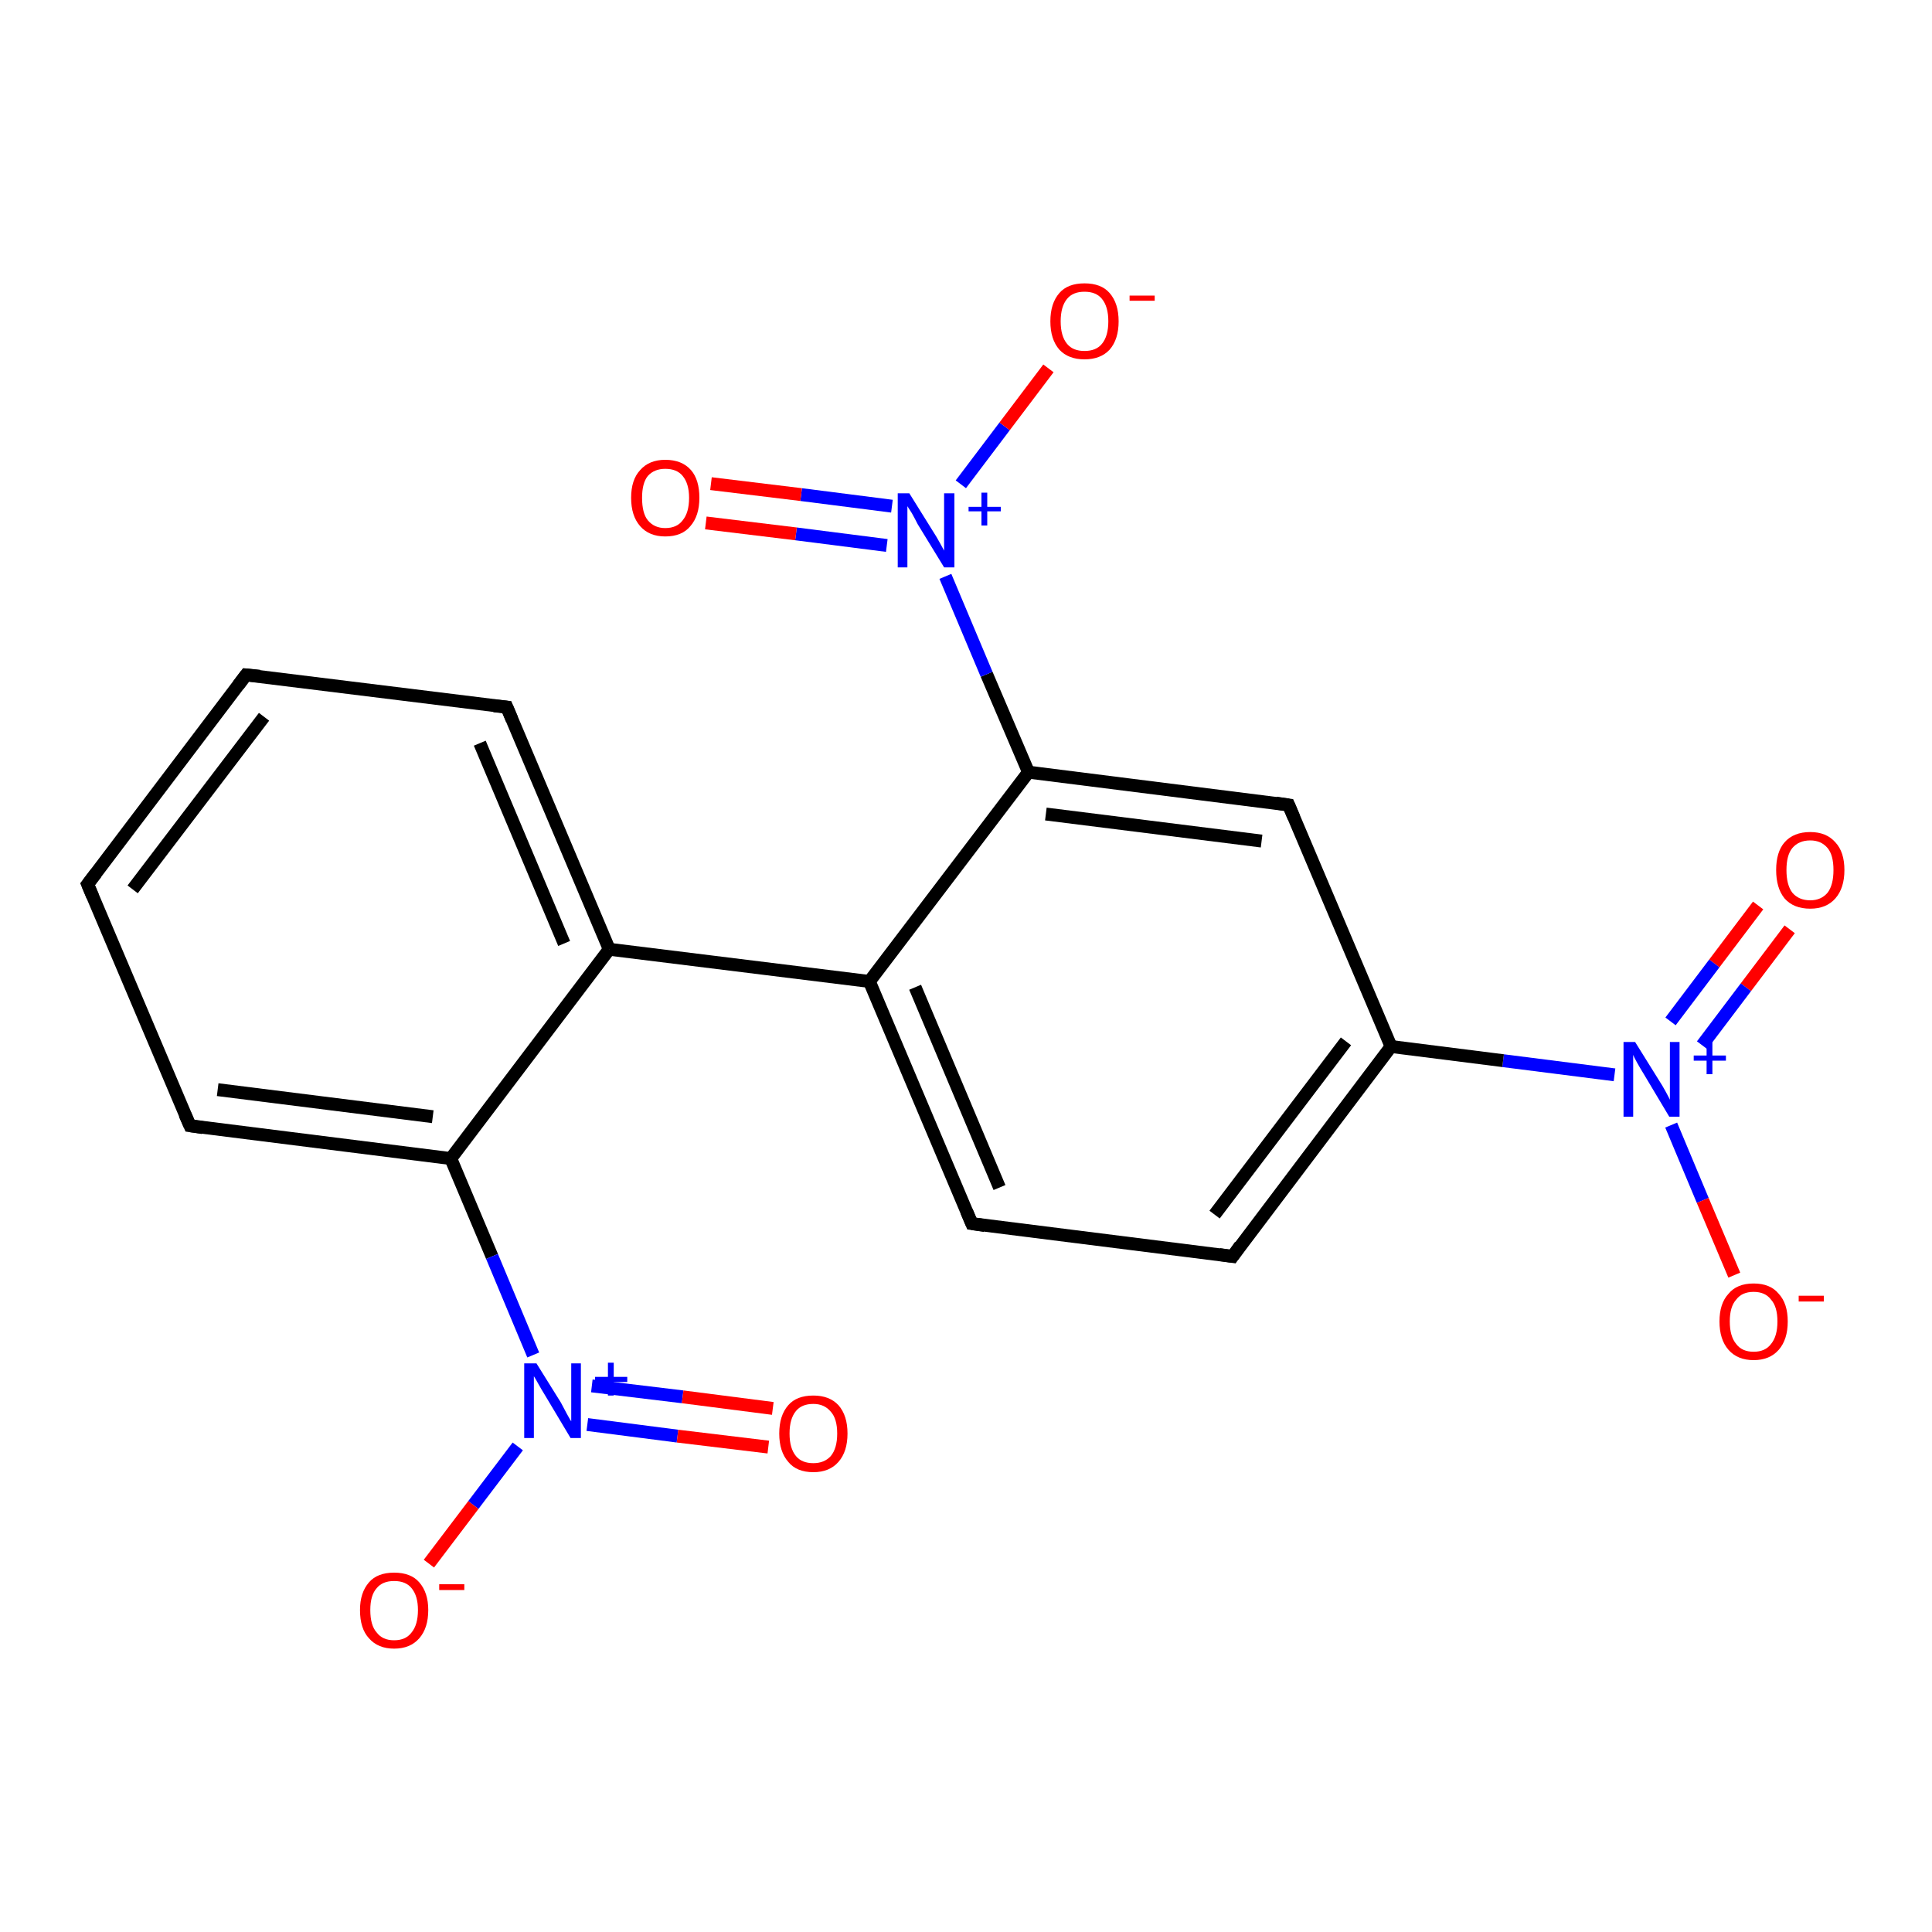 <?xml version='1.0' encoding='iso-8859-1'?>
<svg version='1.1' baseProfile='full'
              xmlns='http://www.w3.org/2000/svg'
                      xmlns:rdkit='http://www.rdkit.org/xml'
                      xmlns:xlink='http://www.w3.org/1999/xlink'
                  xml:space='preserve'
width='300px' height='300px' viewBox='0 0 300 300'>
<!-- END OF HEADER -->
<rect style='opacity:1.0;fill:#FFFFFF;stroke:none' width='300.0' height='300.0' x='0.0' y='0.0'> </rect>
<path class='bond-0 atom-0 atom-1' d='M 277.9,144.3 L 271.1,153.3' style='fill:none;fill-rule:evenodd;stroke:#FF0000;stroke-width:2.0px;stroke-linecap:butt;stroke-linejoin:miter;stroke-opacity:1' />
<path class='bond-0 atom-0 atom-1' d='M 271.1,153.3 L 264.3,162.3' style='fill:none;fill-rule:evenodd;stroke:#0000FF;stroke-width:2.0px;stroke-linecap:butt;stroke-linejoin:miter;stroke-opacity:1' />
<path class='bond-0 atom-0 atom-1' d='M 273.0,140.6 L 266.2,149.6' style='fill:none;fill-rule:evenodd;stroke:#FF0000;stroke-width:2.0px;stroke-linecap:butt;stroke-linejoin:miter;stroke-opacity:1' />
<path class='bond-0 atom-0 atom-1' d='M 266.2,149.6 L 259.4,158.6' style='fill:none;fill-rule:evenodd;stroke:#0000FF;stroke-width:2.0px;stroke-linecap:butt;stroke-linejoin:miter;stroke-opacity:1' />
<path class='bond-1 atom-1 atom-2' d='M 259.5,174.7 L 264.4,186.4' style='fill:none;fill-rule:evenodd;stroke:#0000FF;stroke-width:2.0px;stroke-linecap:butt;stroke-linejoin:miter;stroke-opacity:1' />
<path class='bond-1 atom-1 atom-2' d='M 264.4,186.4 L 269.3,198.0' style='fill:none;fill-rule:evenodd;stroke:#FF0000;stroke-width:2.0px;stroke-linecap:butt;stroke-linejoin:miter;stroke-opacity:1' />
<path class='bond-2 atom-1 atom-3' d='M 250.7,166.9 L 233.4,164.7' style='fill:none;fill-rule:evenodd;stroke:#0000FF;stroke-width:2.0px;stroke-linecap:butt;stroke-linejoin:miter;stroke-opacity:1' />
<path class='bond-2 atom-1 atom-3' d='M 233.4,164.7 L 216.0,162.5' style='fill:none;fill-rule:evenodd;stroke:#000000;stroke-width:2.0px;stroke-linecap:butt;stroke-linejoin:miter;stroke-opacity:1' />
<path class='bond-3 atom-3 atom-4' d='M 216.0,162.5 L 191.4,195.1' style='fill:none;fill-rule:evenodd;stroke:#000000;stroke-width:2.0px;stroke-linecap:butt;stroke-linejoin:miter;stroke-opacity:1' />
<path class='bond-3 atom-3 atom-4' d='M 209.0,161.7 L 188.6,188.6' style='fill:none;fill-rule:evenodd;stroke:#000000;stroke-width:2.0px;stroke-linecap:butt;stroke-linejoin:miter;stroke-opacity:1' />
<path class='bond-4 atom-4 atom-5' d='M 191.4,195.1 L 150.9,190.0' style='fill:none;fill-rule:evenodd;stroke:#000000;stroke-width:2.0px;stroke-linecap:butt;stroke-linejoin:miter;stroke-opacity:1' />
<path class='bond-5 atom-5 atom-6' d='M 150.9,190.0 L 135.0,152.4' style='fill:none;fill-rule:evenodd;stroke:#000000;stroke-width:2.0px;stroke-linecap:butt;stroke-linejoin:miter;stroke-opacity:1' />
<path class='bond-5 atom-5 atom-6' d='M 155.2,184.4 L 142.1,153.3' style='fill:none;fill-rule:evenodd;stroke:#000000;stroke-width:2.0px;stroke-linecap:butt;stroke-linejoin:miter;stroke-opacity:1' />
<path class='bond-6 atom-6 atom-7' d='M 135.0,152.4 L 94.6,147.4' style='fill:none;fill-rule:evenodd;stroke:#000000;stroke-width:2.0px;stroke-linecap:butt;stroke-linejoin:miter;stroke-opacity:1' />
<path class='bond-7 atom-7 atom-8' d='M 94.6,147.4 L 78.7,109.8' style='fill:none;fill-rule:evenodd;stroke:#000000;stroke-width:2.0px;stroke-linecap:butt;stroke-linejoin:miter;stroke-opacity:1' />
<path class='bond-7 atom-7 atom-8' d='M 87.6,146.5 L 74.5,115.4' style='fill:none;fill-rule:evenodd;stroke:#000000;stroke-width:2.0px;stroke-linecap:butt;stroke-linejoin:miter;stroke-opacity:1' />
<path class='bond-8 atom-8 atom-9' d='M 78.7,109.8 L 38.2,104.8' style='fill:none;fill-rule:evenodd;stroke:#000000;stroke-width:2.0px;stroke-linecap:butt;stroke-linejoin:miter;stroke-opacity:1' />
<path class='bond-9 atom-9 atom-10' d='M 38.2,104.8 L 13.6,137.3' style='fill:none;fill-rule:evenodd;stroke:#000000;stroke-width:2.0px;stroke-linecap:butt;stroke-linejoin:miter;stroke-opacity:1' />
<path class='bond-9 atom-9 atom-10' d='M 41.0,111.3 L 20.6,138.1' style='fill:none;fill-rule:evenodd;stroke:#000000;stroke-width:2.0px;stroke-linecap:butt;stroke-linejoin:miter;stroke-opacity:1' />
<path class='bond-10 atom-10 atom-11' d='M 13.6,137.3 L 29.5,174.8' style='fill:none;fill-rule:evenodd;stroke:#000000;stroke-width:2.0px;stroke-linecap:butt;stroke-linejoin:miter;stroke-opacity:1' />
<path class='bond-11 atom-11 atom-12' d='M 29.5,174.8 L 70.0,179.9' style='fill:none;fill-rule:evenodd;stroke:#000000;stroke-width:2.0px;stroke-linecap:butt;stroke-linejoin:miter;stroke-opacity:1' />
<path class='bond-11 atom-11 atom-12' d='M 33.8,169.2 L 67.2,173.4' style='fill:none;fill-rule:evenodd;stroke:#000000;stroke-width:2.0px;stroke-linecap:butt;stroke-linejoin:miter;stroke-opacity:1' />
<path class='bond-12 atom-12 atom-13' d='M 70.0,179.9 L 76.4,195.1' style='fill:none;fill-rule:evenodd;stroke:#000000;stroke-width:2.0px;stroke-linecap:butt;stroke-linejoin:miter;stroke-opacity:1' />
<path class='bond-12 atom-12 atom-13' d='M 76.4,195.1 L 82.8,210.4' style='fill:none;fill-rule:evenodd;stroke:#0000FF;stroke-width:2.0px;stroke-linecap:butt;stroke-linejoin:miter;stroke-opacity:1' />
<path class='bond-13 atom-13 atom-14' d='M 91.2,221.2 L 105.2,223.0' style='fill:none;fill-rule:evenodd;stroke:#0000FF;stroke-width:2.0px;stroke-linecap:butt;stroke-linejoin:miter;stroke-opacity:1' />
<path class='bond-13 atom-13 atom-14' d='M 105.2,223.0 L 119.3,224.7' style='fill:none;fill-rule:evenodd;stroke:#FF0000;stroke-width:2.0px;stroke-linecap:butt;stroke-linejoin:miter;stroke-opacity:1' />
<path class='bond-13 atom-13 atom-14' d='M 91.9,215.2 L 106.0,216.9' style='fill:none;fill-rule:evenodd;stroke:#0000FF;stroke-width:2.0px;stroke-linecap:butt;stroke-linejoin:miter;stroke-opacity:1' />
<path class='bond-13 atom-13 atom-14' d='M 106.0,216.9 L 120.0,218.7' style='fill:none;fill-rule:evenodd;stroke:#FF0000;stroke-width:2.0px;stroke-linecap:butt;stroke-linejoin:miter;stroke-opacity:1' />
<path class='bond-14 atom-13 atom-15' d='M 80.4,224.6 L 73.5,233.7' style='fill:none;fill-rule:evenodd;stroke:#0000FF;stroke-width:2.0px;stroke-linecap:butt;stroke-linejoin:miter;stroke-opacity:1' />
<path class='bond-14 atom-13 atom-15' d='M 73.5,233.7 L 66.6,242.8' style='fill:none;fill-rule:evenodd;stroke:#FF0000;stroke-width:2.0px;stroke-linecap:butt;stroke-linejoin:miter;stroke-opacity:1' />
<path class='bond-15 atom-6 atom-16' d='M 135.0,152.4 L 159.7,119.9' style='fill:none;fill-rule:evenodd;stroke:#000000;stroke-width:2.0px;stroke-linecap:butt;stroke-linejoin:miter;stroke-opacity:1' />
<path class='bond-16 atom-16 atom-17' d='M 159.7,119.9 L 153.2,104.7' style='fill:none;fill-rule:evenodd;stroke:#000000;stroke-width:2.0px;stroke-linecap:butt;stroke-linejoin:miter;stroke-opacity:1' />
<path class='bond-16 atom-16 atom-17' d='M 153.2,104.7 L 146.8,89.5' style='fill:none;fill-rule:evenodd;stroke:#0000FF;stroke-width:2.0px;stroke-linecap:butt;stroke-linejoin:miter;stroke-opacity:1' />
<path class='bond-17 atom-17 atom-18' d='M 138.5,78.6 L 124.4,76.8' style='fill:none;fill-rule:evenodd;stroke:#0000FF;stroke-width:2.0px;stroke-linecap:butt;stroke-linejoin:miter;stroke-opacity:1' />
<path class='bond-17 atom-17 atom-18' d='M 124.4,76.8 L 110.4,75.1' style='fill:none;fill-rule:evenodd;stroke:#FF0000;stroke-width:2.0px;stroke-linecap:butt;stroke-linejoin:miter;stroke-opacity:1' />
<path class='bond-17 atom-17 atom-18' d='M 137.7,84.7 L 123.6,82.9' style='fill:none;fill-rule:evenodd;stroke:#0000FF;stroke-width:2.0px;stroke-linecap:butt;stroke-linejoin:miter;stroke-opacity:1' />
<path class='bond-17 atom-17 atom-18' d='M 123.6,82.9 L 109.6,81.2' style='fill:none;fill-rule:evenodd;stroke:#FF0000;stroke-width:2.0px;stroke-linecap:butt;stroke-linejoin:miter;stroke-opacity:1' />
<path class='bond-18 atom-17 atom-19' d='M 149.2,75.2 L 156.0,66.2' style='fill:none;fill-rule:evenodd;stroke:#0000FF;stroke-width:2.0px;stroke-linecap:butt;stroke-linejoin:miter;stroke-opacity:1' />
<path class='bond-18 atom-17 atom-19' d='M 156.0,66.2 L 162.8,57.2' style='fill:none;fill-rule:evenodd;stroke:#FF0000;stroke-width:2.0px;stroke-linecap:butt;stroke-linejoin:miter;stroke-opacity:1' />
<path class='bond-19 atom-16 atom-20' d='M 159.7,119.9 L 200.1,125.0' style='fill:none;fill-rule:evenodd;stroke:#000000;stroke-width:2.0px;stroke-linecap:butt;stroke-linejoin:miter;stroke-opacity:1' />
<path class='bond-19 atom-16 atom-20' d='M 162.4,126.4 L 195.9,130.6' style='fill:none;fill-rule:evenodd;stroke:#000000;stroke-width:2.0px;stroke-linecap:butt;stroke-linejoin:miter;stroke-opacity:1' />
<path class='bond-20 atom-20 atom-3' d='M 200.1,125.0 L 216.0,162.5' style='fill:none;fill-rule:evenodd;stroke:#000000;stroke-width:2.0px;stroke-linecap:butt;stroke-linejoin:miter;stroke-opacity:1' />
<path class='bond-21 atom-12 atom-7' d='M 70.0,179.9 L 94.6,147.4' style='fill:none;fill-rule:evenodd;stroke:#000000;stroke-width:2.0px;stroke-linecap:butt;stroke-linejoin:miter;stroke-opacity:1' />
<path d='M 192.6,193.4 L 191.4,195.1 L 189.3,194.8' style='fill:none;stroke:#000000;stroke-width:2.0px;stroke-linecap:butt;stroke-linejoin:miter;stroke-opacity:1;' />
<path d='M 152.9,190.3 L 150.9,190.0 L 150.1,188.1' style='fill:none;stroke:#000000;stroke-width:2.0px;stroke-linecap:butt;stroke-linejoin:miter;stroke-opacity:1;' />
<path d='M 79.5,111.7 L 78.7,109.8 L 76.7,109.6' style='fill:none;stroke:#000000;stroke-width:2.0px;stroke-linecap:butt;stroke-linejoin:miter;stroke-opacity:1;' />
<path d='M 40.3,105.0 L 38.2,104.8 L 37.0,106.4' style='fill:none;stroke:#000000;stroke-width:2.0px;stroke-linecap:butt;stroke-linejoin:miter;stroke-opacity:1;' />
<path d='M 14.9,135.6 L 13.6,137.3 L 14.4,139.2' style='fill:none;stroke:#000000;stroke-width:2.0px;stroke-linecap:butt;stroke-linejoin:miter;stroke-opacity:1;' />
<path d='M 28.7,173.0 L 29.5,174.8 L 31.5,175.1' style='fill:none;stroke:#000000;stroke-width:2.0px;stroke-linecap:butt;stroke-linejoin:miter;stroke-opacity:1;' />
<path d='M 198.1,124.7 L 200.1,125.0 L 200.9,126.9' style='fill:none;stroke:#000000;stroke-width:2.0px;stroke-linecap:butt;stroke-linejoin:miter;stroke-opacity:1;' />
<path class='atom-0' d='M 275.8 135.1
Q 275.8 132.3, 277.1 130.8
Q 278.5 129.2, 281.1 129.2
Q 283.6 129.2, 285.0 130.8
Q 286.4 132.3, 286.4 135.1
Q 286.4 137.9, 285.0 139.5
Q 283.6 141.1, 281.1 141.1
Q 278.5 141.1, 277.1 139.5
Q 275.8 137.9, 275.8 135.1
M 281.1 139.8
Q 282.8 139.8, 283.8 138.6
Q 284.7 137.4, 284.7 135.1
Q 284.7 132.8, 283.8 131.7
Q 282.8 130.5, 281.1 130.5
Q 279.3 130.5, 278.3 131.7
Q 277.4 132.8, 277.4 135.1
Q 277.4 137.4, 278.3 138.6
Q 279.3 139.8, 281.1 139.8
' fill='#FF0000'/>
<path class='atom-1' d='M 253.9 161.8
L 257.7 167.9
Q 258.1 168.5, 258.7 169.6
Q 259.3 170.7, 259.3 170.8
L 259.3 161.8
L 260.8 161.8
L 260.8 173.4
L 259.2 173.4
L 255.2 166.7
Q 254.7 165.9, 254.2 165.0
Q 253.7 164.1, 253.6 163.8
L 253.6 173.4
L 252.1 173.4
L 252.1 161.8
L 253.9 161.8
' fill='#0000FF'/>
<path class='atom-1' d='M 263.0 163.9
L 265.0 163.9
L 265.0 161.8
L 265.9 161.8
L 265.9 163.9
L 268.0 163.9
L 268.0 164.7
L 265.9 164.7
L 265.9 166.8
L 265.0 166.8
L 265.0 164.7
L 263.0 164.7
L 263.0 163.9
' fill='#0000FF'/>
<path class='atom-2' d='M 267.0 205.2
Q 267.0 202.4, 268.4 200.9
Q 269.7 199.3, 272.3 199.3
Q 274.9 199.3, 276.2 200.9
Q 277.6 202.4, 277.6 205.2
Q 277.6 208.0, 276.2 209.6
Q 274.8 211.2, 272.3 211.2
Q 269.8 211.2, 268.4 209.6
Q 267.0 208.0, 267.0 205.2
M 272.3 209.9
Q 274.1 209.9, 275.0 208.7
Q 276.0 207.5, 276.0 205.2
Q 276.0 202.9, 275.0 201.8
Q 274.1 200.6, 272.3 200.6
Q 270.5 200.6, 269.6 201.8
Q 268.6 202.9, 268.6 205.2
Q 268.6 207.5, 269.6 208.7
Q 270.5 209.9, 272.3 209.9
' fill='#FF0000'/>
<path class='atom-2' d='M 279.3 201.2
L 283.2 201.2
L 283.2 202.1
L 279.3 202.1
L 279.3 201.2
' fill='#FF0000'/>
<path class='atom-13' d='M 83.3 211.7
L 87.1 217.8
Q 87.4 218.4, 88.0 219.5
Q 88.6 220.6, 88.7 220.7
L 88.7 211.7
L 90.2 211.7
L 90.2 223.3
L 88.6 223.3
L 84.6 216.6
Q 84.1 215.8, 83.6 214.9
Q 83.1 214.0, 82.9 213.7
L 82.9 223.3
L 81.4 223.3
L 81.4 211.7
L 83.3 211.7
' fill='#0000FF'/>
<path class='atom-13' d='M 92.4 213.8
L 94.4 213.8
L 94.4 211.6
L 95.3 211.6
L 95.3 213.8
L 97.4 213.8
L 97.4 214.6
L 95.3 214.6
L 95.3 216.7
L 94.4 216.7
L 94.4 214.6
L 92.4 214.6
L 92.4 213.8
' fill='#0000FF'/>
<path class='atom-14' d='M 121.0 222.6
Q 121.0 219.8, 122.4 218.2
Q 123.7 216.7, 126.3 216.7
Q 128.8 216.7, 130.2 218.2
Q 131.6 219.8, 131.6 222.6
Q 131.6 225.4, 130.2 227.0
Q 128.8 228.6, 126.3 228.6
Q 123.7 228.6, 122.4 227.0
Q 121.0 225.4, 121.0 222.6
M 126.3 227.2
Q 128.0 227.2, 129.0 226.1
Q 130.0 224.9, 130.0 222.6
Q 130.0 220.3, 129.0 219.2
Q 128.0 218.0, 126.3 218.0
Q 124.5 218.0, 123.6 219.1
Q 122.6 220.3, 122.6 222.6
Q 122.6 224.9, 123.6 226.1
Q 124.5 227.2, 126.3 227.2
' fill='#FF0000'/>
<path class='atom-15' d='M 55.9 250.0
Q 55.9 247.3, 57.3 245.7
Q 58.6 244.2, 61.2 244.2
Q 63.8 244.2, 65.1 245.7
Q 66.5 247.3, 66.5 250.0
Q 66.5 252.8, 65.1 254.4
Q 63.7 256.0, 61.2 256.0
Q 58.7 256.0, 57.3 254.4
Q 55.9 252.9, 55.9 250.0
M 61.2 254.7
Q 63.0 254.7, 63.9 253.5
Q 64.9 252.3, 64.9 250.0
Q 64.9 247.8, 63.9 246.6
Q 63.0 245.5, 61.2 245.5
Q 59.4 245.5, 58.5 246.6
Q 57.5 247.7, 57.5 250.0
Q 57.5 252.4, 58.5 253.5
Q 59.4 254.7, 61.2 254.7
' fill='#FF0000'/>
<path class='atom-15' d='M 68.2 246.0
L 72.1 246.0
L 72.1 246.9
L 68.2 246.9
L 68.2 246.0
' fill='#FF0000'/>
<path class='atom-17' d='M 141.2 76.6
L 145.0 82.7
Q 145.4 83.3, 146.0 84.4
Q 146.6 85.5, 146.6 85.5
L 146.6 76.6
L 148.2 76.6
L 148.2 88.1
L 146.6 88.1
L 142.5 81.4
Q 142.1 80.6, 141.6 79.7
Q 141.1 78.9, 140.9 78.6
L 140.9 88.1
L 139.4 88.1
L 139.4 76.6
L 141.2 76.6
' fill='#0000FF'/>
<path class='atom-17' d='M 150.4 78.7
L 152.4 78.7
L 152.4 76.5
L 153.3 76.5
L 153.3 78.7
L 155.4 78.7
L 155.4 79.4
L 153.3 79.4
L 153.3 81.6
L 152.4 81.6
L 152.4 79.4
L 150.4 79.4
L 150.4 78.7
' fill='#0000FF'/>
<path class='atom-18' d='M 98.0 77.3
Q 98.0 74.5, 99.4 73.0
Q 100.8 71.4, 103.3 71.4
Q 105.9 71.4, 107.3 73.0
Q 108.6 74.5, 108.6 77.3
Q 108.6 80.1, 107.2 81.7
Q 105.9 83.3, 103.3 83.3
Q 100.8 83.3, 99.4 81.7
Q 98.0 80.1, 98.0 77.3
M 103.3 82.0
Q 105.1 82.0, 106.0 80.8
Q 107.0 79.6, 107.0 77.3
Q 107.0 75.1, 106.0 73.9
Q 105.1 72.8, 103.3 72.8
Q 101.6 72.8, 100.6 73.9
Q 99.7 75.0, 99.7 77.3
Q 99.7 79.7, 100.6 80.8
Q 101.6 82.0, 103.3 82.0
' fill='#FF0000'/>
<path class='atom-19' d='M 163.1 49.9
Q 163.1 47.1, 164.5 45.5
Q 165.8 44.0, 168.4 44.0
Q 171.0 44.0, 172.3 45.5
Q 173.7 47.1, 173.7 49.9
Q 173.7 52.7, 172.3 54.3
Q 170.9 55.8, 168.4 55.8
Q 165.9 55.8, 164.5 54.3
Q 163.1 52.7, 163.1 49.9
M 168.4 54.5
Q 170.2 54.5, 171.1 53.4
Q 172.1 52.2, 172.1 49.9
Q 172.1 47.6, 171.1 46.4
Q 170.2 45.3, 168.4 45.3
Q 166.6 45.3, 165.7 46.4
Q 164.7 47.6, 164.7 49.9
Q 164.7 52.2, 165.7 53.4
Q 166.6 54.5, 168.4 54.5
' fill='#FF0000'/>
<path class='atom-19' d='M 175.4 45.9
L 179.3 45.9
L 179.3 46.7
L 175.4 46.7
L 175.4 45.9
' fill='#FF0000'/>
</svg>
